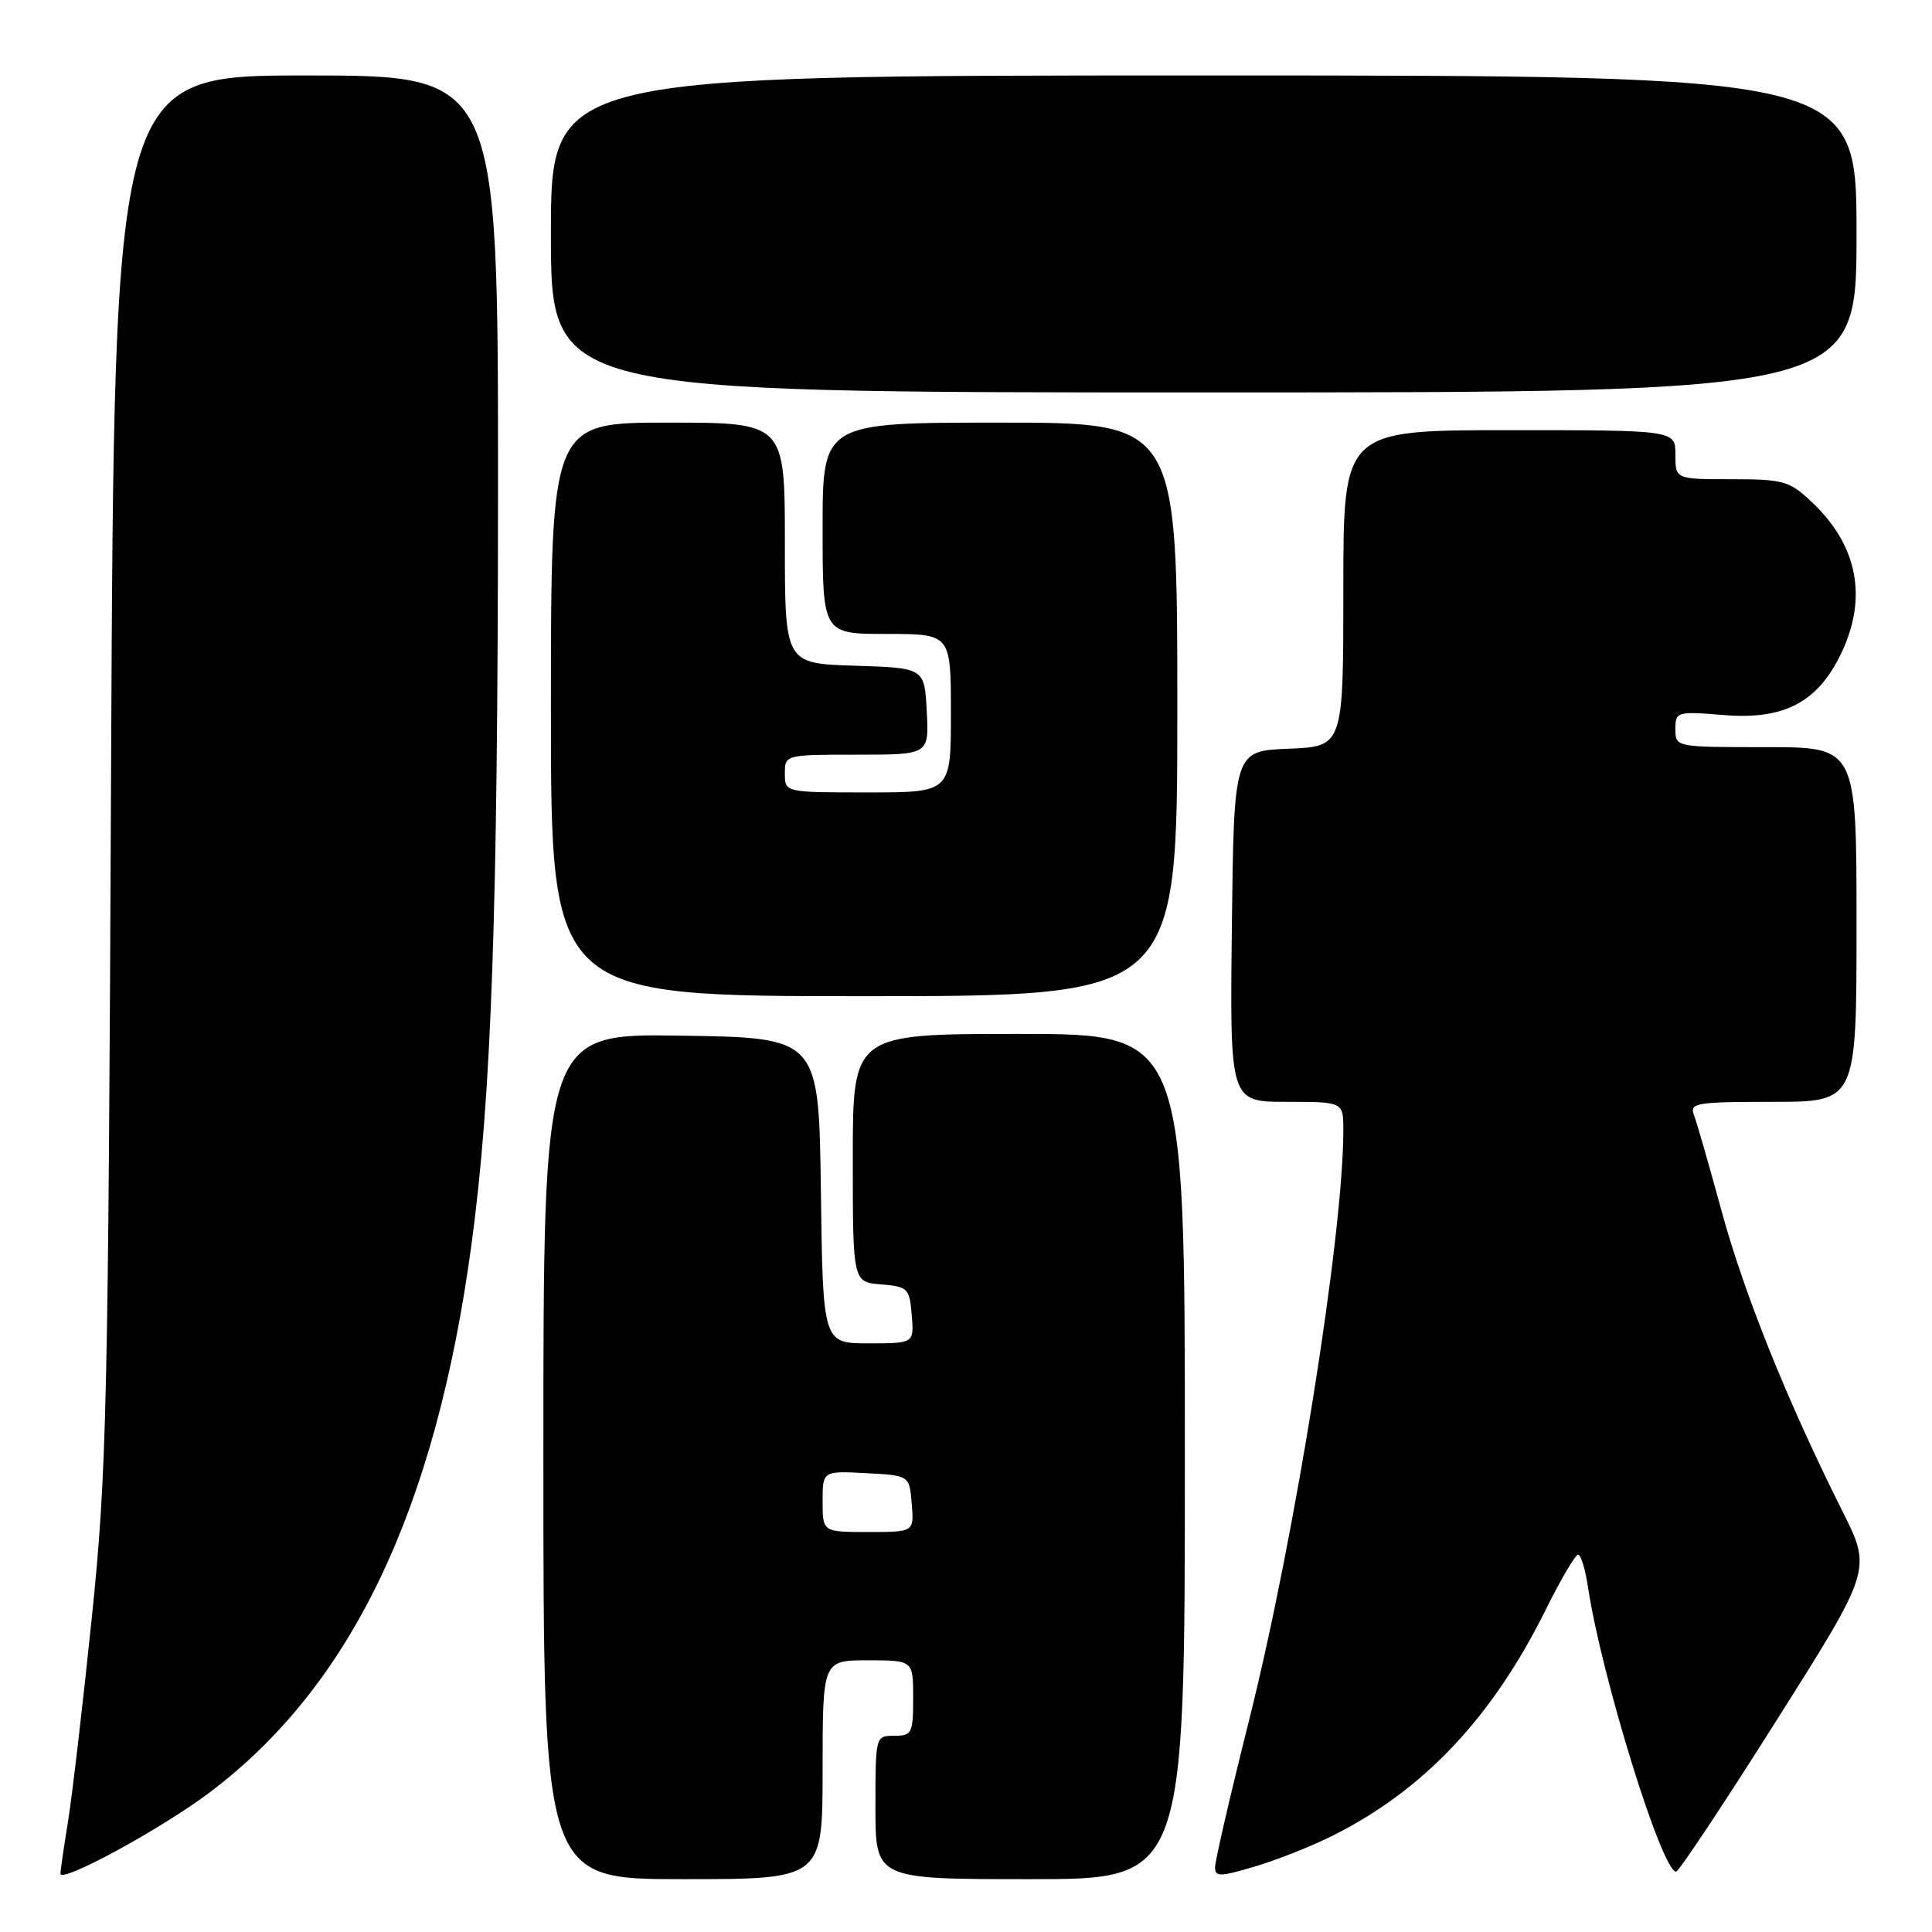 <?xml version="1.0" encoding="UTF-8" standalone="no"?>
<!DOCTYPE svg PUBLIC "-//W3C//DTD SVG 1.1//EN" "http://www.w3.org/Graphics/SVG/1.1/DTD/svg11.dtd" >
<svg xmlns="http://www.w3.org/2000/svg" xmlns:xlink="http://www.w3.org/1999/xlink" version="1.1" viewBox="0 0 256 256">
 <g >
 <path fill="currentColor"
d=" M 27.74 237.54 C 46.55 223.39 57.71 200.09 62.46 165.00 C 65.13 145.29 65.97 121.41 65.99 64.75 C 66.00 10.00 66.00 10.00 40.57 10.00 C 15.14 10.00 15.14 10.00 14.72 101.75 C 14.34 186.62 14.15 195.06 12.17 214.31 C 10.99 225.75 9.57 237.90 9.02 241.31 C 8.47 244.71 8.01 247.84 8.01 248.26 C 7.99 249.61 21.30 242.38 27.74 237.54 Z  M 109.00 234.50 C 109.00 220.00 109.00 220.00 115.00 220.00 C 121.00 220.00 121.00 220.00 121.00 225.00 C 121.00 229.67 120.83 230.00 118.50 230.00 C 116.01 230.00 116.00 230.03 116.00 239.50 C 116.00 249.00 116.00 249.00 136.50 249.00 C 157.00 249.00 157.00 249.00 157.00 193.00 C 157.00 137.00 157.00 137.00 135.00 137.00 C 113.00 137.00 113.00 137.00 113.00 153.44 C 113.00 169.88 113.00 169.88 116.75 170.19 C 120.30 170.48 120.52 170.70 120.81 174.25 C 121.12 178.00 121.12 178.00 115.08 178.00 C 109.04 178.00 109.04 178.00 108.77 157.75 C 108.50 137.50 108.50 137.50 90.25 137.23 C 72.00 136.95 72.00 136.95 72.00 192.98 C 72.00 249.00 72.00 249.00 90.50 249.00 C 109.00 249.00 109.00 249.00 109.00 234.50 Z  M 176.50 243.28 C 188.67 237.20 197.73 227.60 204.84 213.25 C 206.82 209.26 208.74 206.00 209.11 206.00 C 209.47 206.00 210.06 207.91 210.41 210.25 C 212.18 222.07 220.20 248.00 222.09 248.00 C 222.45 248.00 228.43 239.00 235.38 227.99 C 248.02 207.99 248.02 207.99 244.13 200.24 C 236.85 185.72 231.13 171.51 228.13 160.50 C 226.48 154.45 224.83 148.71 224.46 147.75 C 223.84 146.15 224.72 146.00 234.89 146.00 C 246.00 146.00 246.00 146.00 246.00 122.50 C 246.00 99.00 246.00 99.00 234.00 99.00 C 222.02 99.00 222.00 99.00 222.00 96.62 C 222.00 94.30 222.18 94.24 228.42 94.75 C 236.41 95.39 240.81 93.09 243.93 86.65 C 247.52 79.24 246.17 72.25 240.05 66.50 C 237.10 63.72 236.31 63.50 229.43 63.50 C 222.00 63.50 222.00 63.50 222.00 60.25 C 222.00 57.00 222.00 57.00 200.00 57.00 C 178.00 57.00 178.00 57.00 178.00 77.96 C 178.00 98.91 178.00 98.91 170.75 99.21 C 163.50 99.50 163.50 99.50 163.23 122.75 C 162.96 146.00 162.96 146.00 170.48 146.00 C 178.00 146.00 178.00 146.00 178.00 149.75 C 177.99 163.68 171.59 203.76 165.47 228.10 C 163.01 237.90 161.00 246.59 161.00 247.41 C 161.00 248.71 161.64 248.70 166.25 247.33 C 169.14 246.48 173.75 244.65 176.50 243.28 Z  M 156.00 94.00 C 156.00 56.00 156.00 56.00 132.50 56.00 C 109.00 56.00 109.00 56.00 109.00 70.00 C 109.00 84.00 109.00 84.00 117.50 84.00 C 126.00 84.00 126.00 84.00 126.00 94.50 C 126.00 105.00 126.00 105.00 115.00 105.00 C 104.00 105.00 104.00 105.00 104.00 102.50 C 104.00 100.01 104.03 100.00 113.55 100.00 C 123.10 100.00 123.10 100.00 122.80 94.25 C 122.50 88.50 122.50 88.50 113.25 88.21 C 104.00 87.92 104.00 87.92 104.00 71.96 C 104.00 56.00 104.00 56.00 88.50 56.00 C 73.00 56.00 73.00 56.00 73.00 94.00 C 73.00 132.00 73.00 132.00 114.50 132.00 C 156.00 132.00 156.00 132.00 156.00 94.00 Z  M 246.00 31.00 C 246.00 10.00 246.00 10.00 159.50 10.00 C 73.00 10.00 73.00 10.00 73.00 31.00 C 73.00 52.00 73.00 52.00 159.50 52.00 C 246.00 52.00 246.00 52.00 246.00 31.00 Z  M 109.00 198.95 C 109.00 194.90 109.00 194.90 114.75 195.20 C 120.50 195.50 120.50 195.50 120.81 199.25 C 121.12 203.00 121.12 203.00 115.06 203.00 C 109.00 203.00 109.00 203.00 109.00 198.95 Z "/>
</g>
</svg>